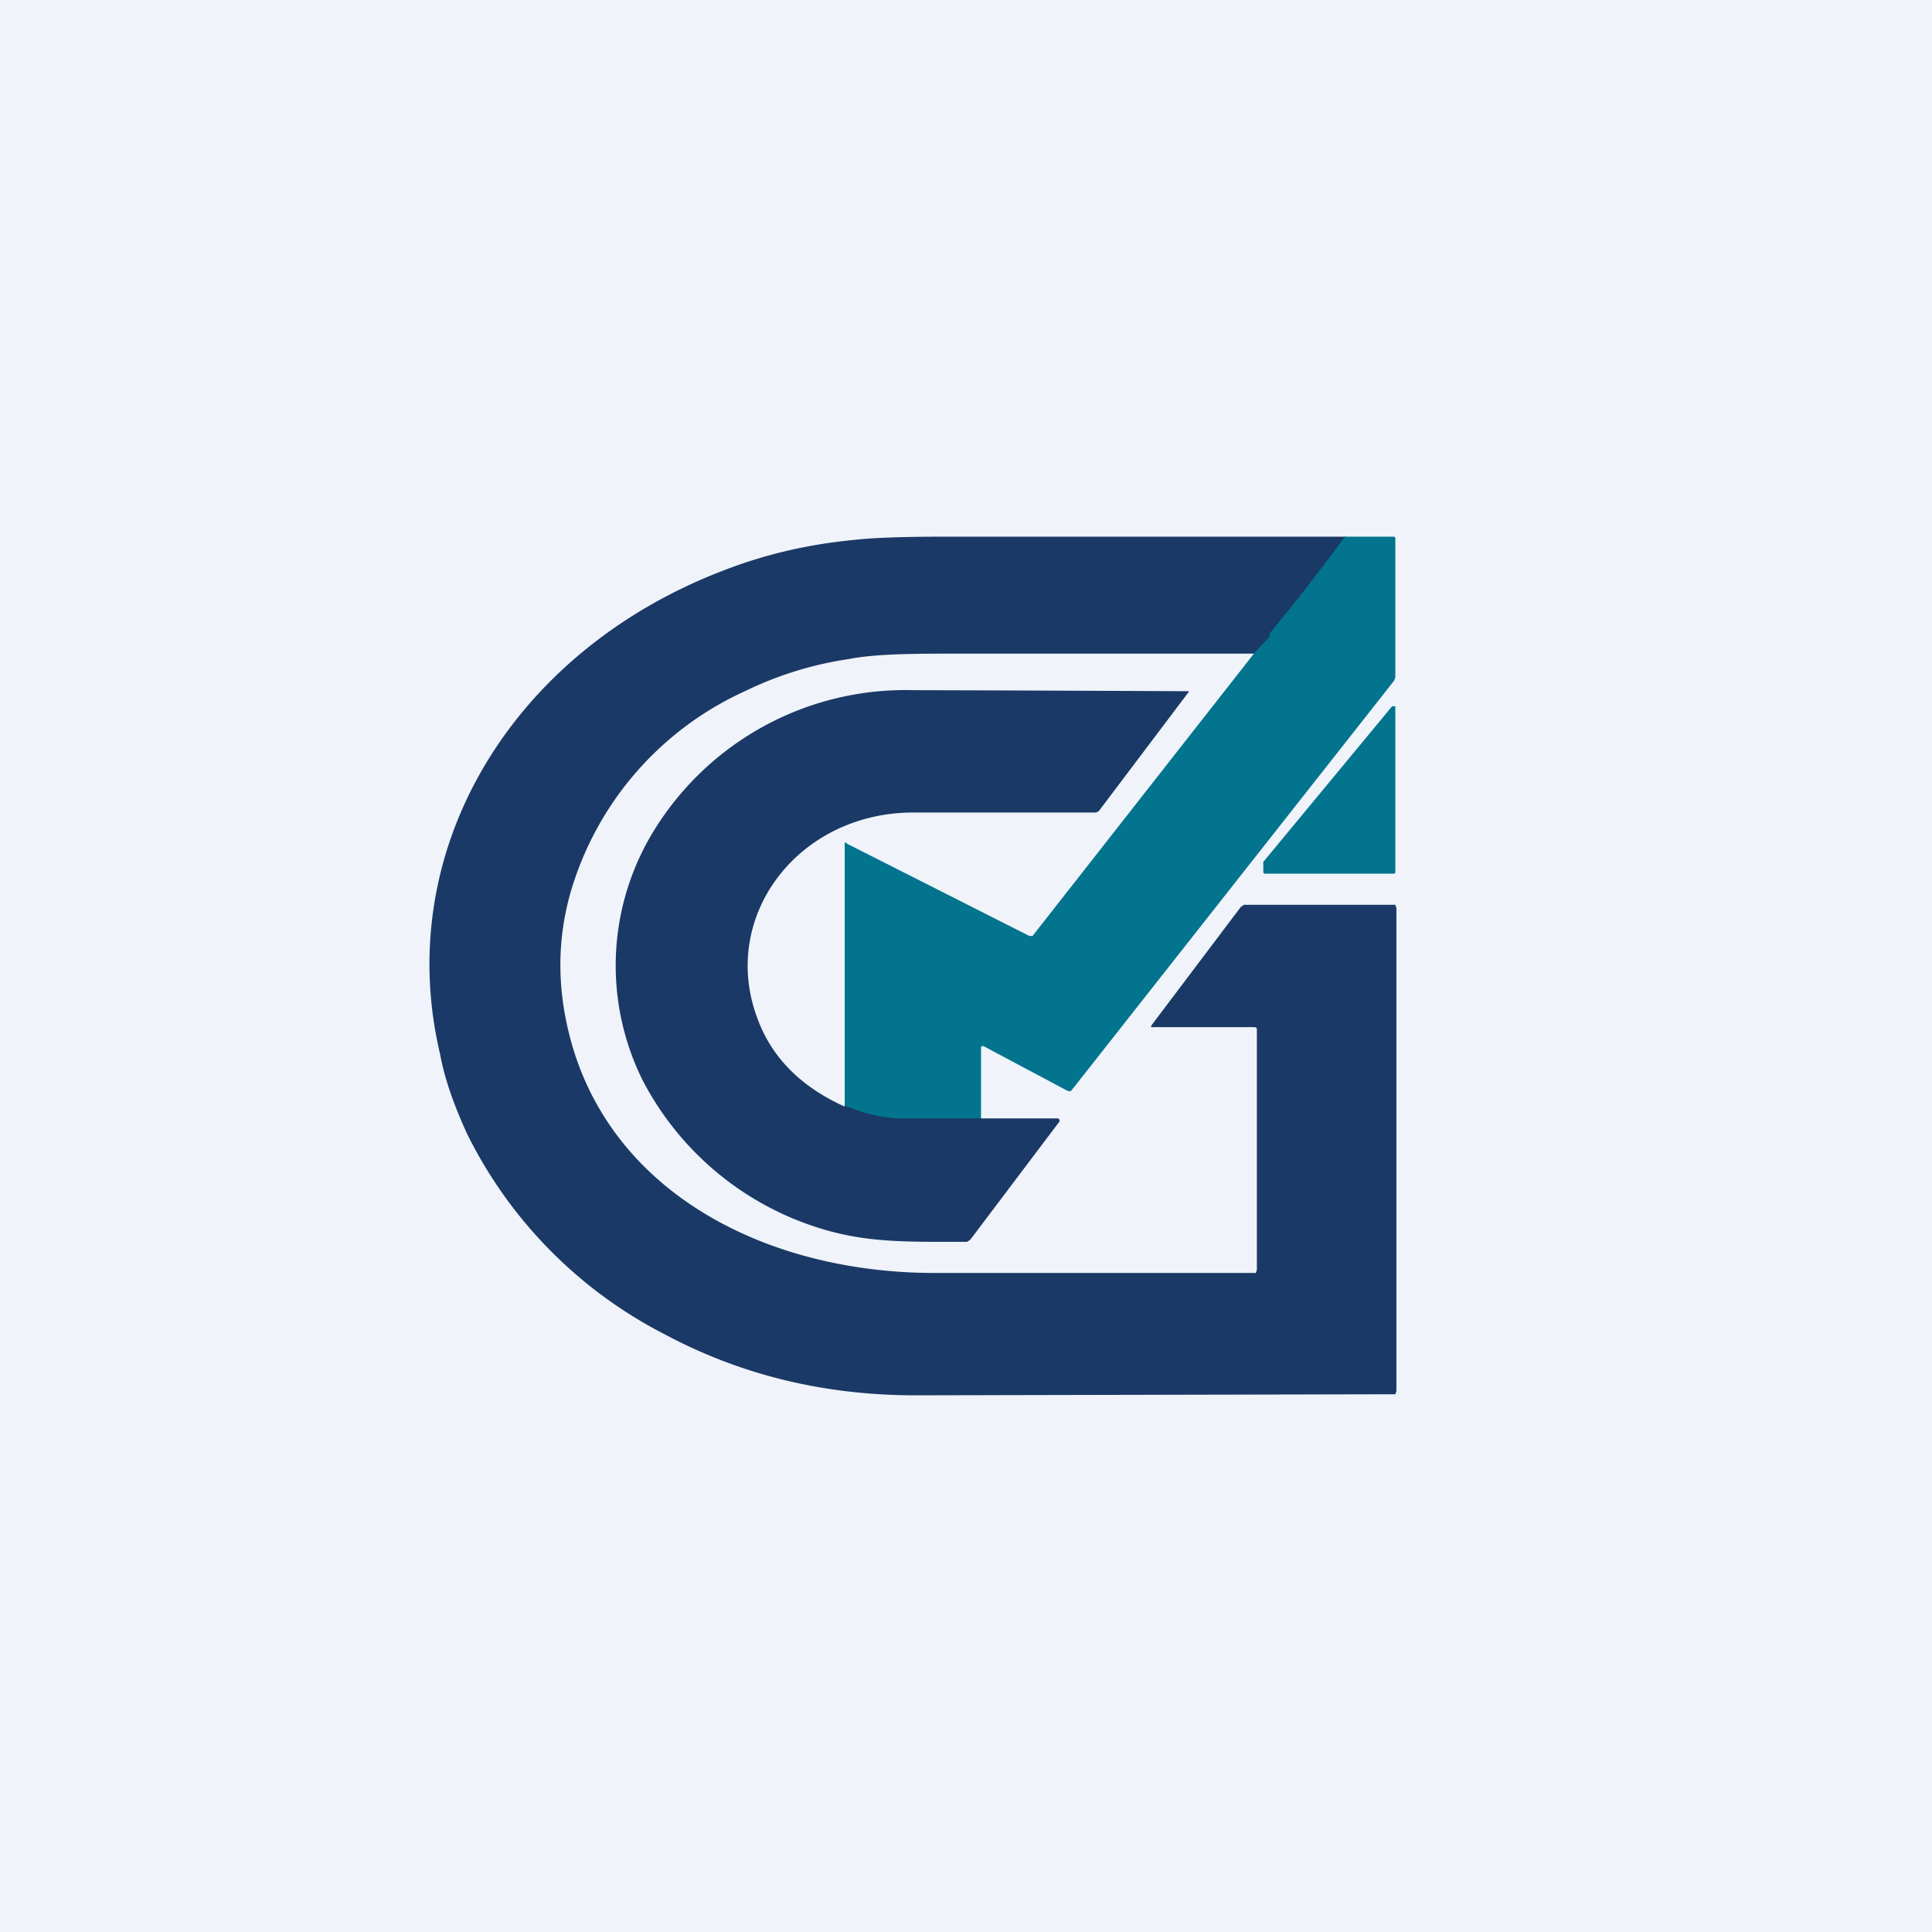 <!-- by TradingView --><svg width="18" height="18" viewBox="0 0 18 18" xmlns="http://www.w3.org/2000/svg"><path fill="#F0F3FA" d="M0 0h18v18H0z"/><path d="M12.54 5a17.57 17.57 0 0 1-.71.94l-.14.15H8.78c-.38 0-.67.01-.87.05a3.3 3.3 0 0 0-.97.3A2.97 2.97 0 0 0 5.32 8.3c-.14.48-.13.97.02 1.47.42 1.38 1.84 2.09 3.37 2.09h2.99l.01-.03V9.6c0-.02 0-.03-.03-.03h-.94c-.02 0-.02 0-.01-.02l.83-1.1.03-.02H13l.01.03v4.5l-.01.03h-.02L8.53 13c-.85 0-1.63-.19-2.34-.57a4.18 4.18 0 0 1-1.84-1.87c-.1-.22-.2-.47-.25-.74-.45-1.9.67-3.77 2.68-4.52.37-.14.76-.23 1.18-.27.17-.02.46-.03.86-.03h3.72Z" fill="#1A3966"/><path d="M9.14 10.43h-.78c-.14 0-.3-.04-.49-.1V7.86a.01.01 0 0 1 .02 0l1.7.86h.03l2.07-2.64.14-.15V5.9c.24-.29.48-.6.7-.9h.45c.01 0 .02 0 .02.02v1.29l-.01.03-3 3.81c-.01.02-.03.02-.05.01l-.77-.41c-.02-.01-.03 0-.03.01v.66Z" fill="#02748E"/><path d="M7.87 10.3c.19.08.35.11.49.12h1.5l.01.01a.02.02 0 0 1 0 .02l-.83 1.1-.03.02c-.55 0-.92.01-1.35-.12a2.79 2.79 0 0 1-1.67-1.38 2.4 2.4 0 0 1 .06-2.26A2.75 2.75 0 0 1 8.5 6.43a1444.58 1444.58 0 0 1 2.58.01l-.83 1.1a.06.06 0 0 1-.06.03H8.51c-1.07 0-1.8.96-1.46 1.9.13.37.4.65.82.84Z" fill="#1A3966"/><path d="M11.77 8.13v-.1l1.2-1.45H13v1.55l-.01.01h-1.2a.02.02 0 0 1-.01 0Z" fill="#02748E"/></svg>